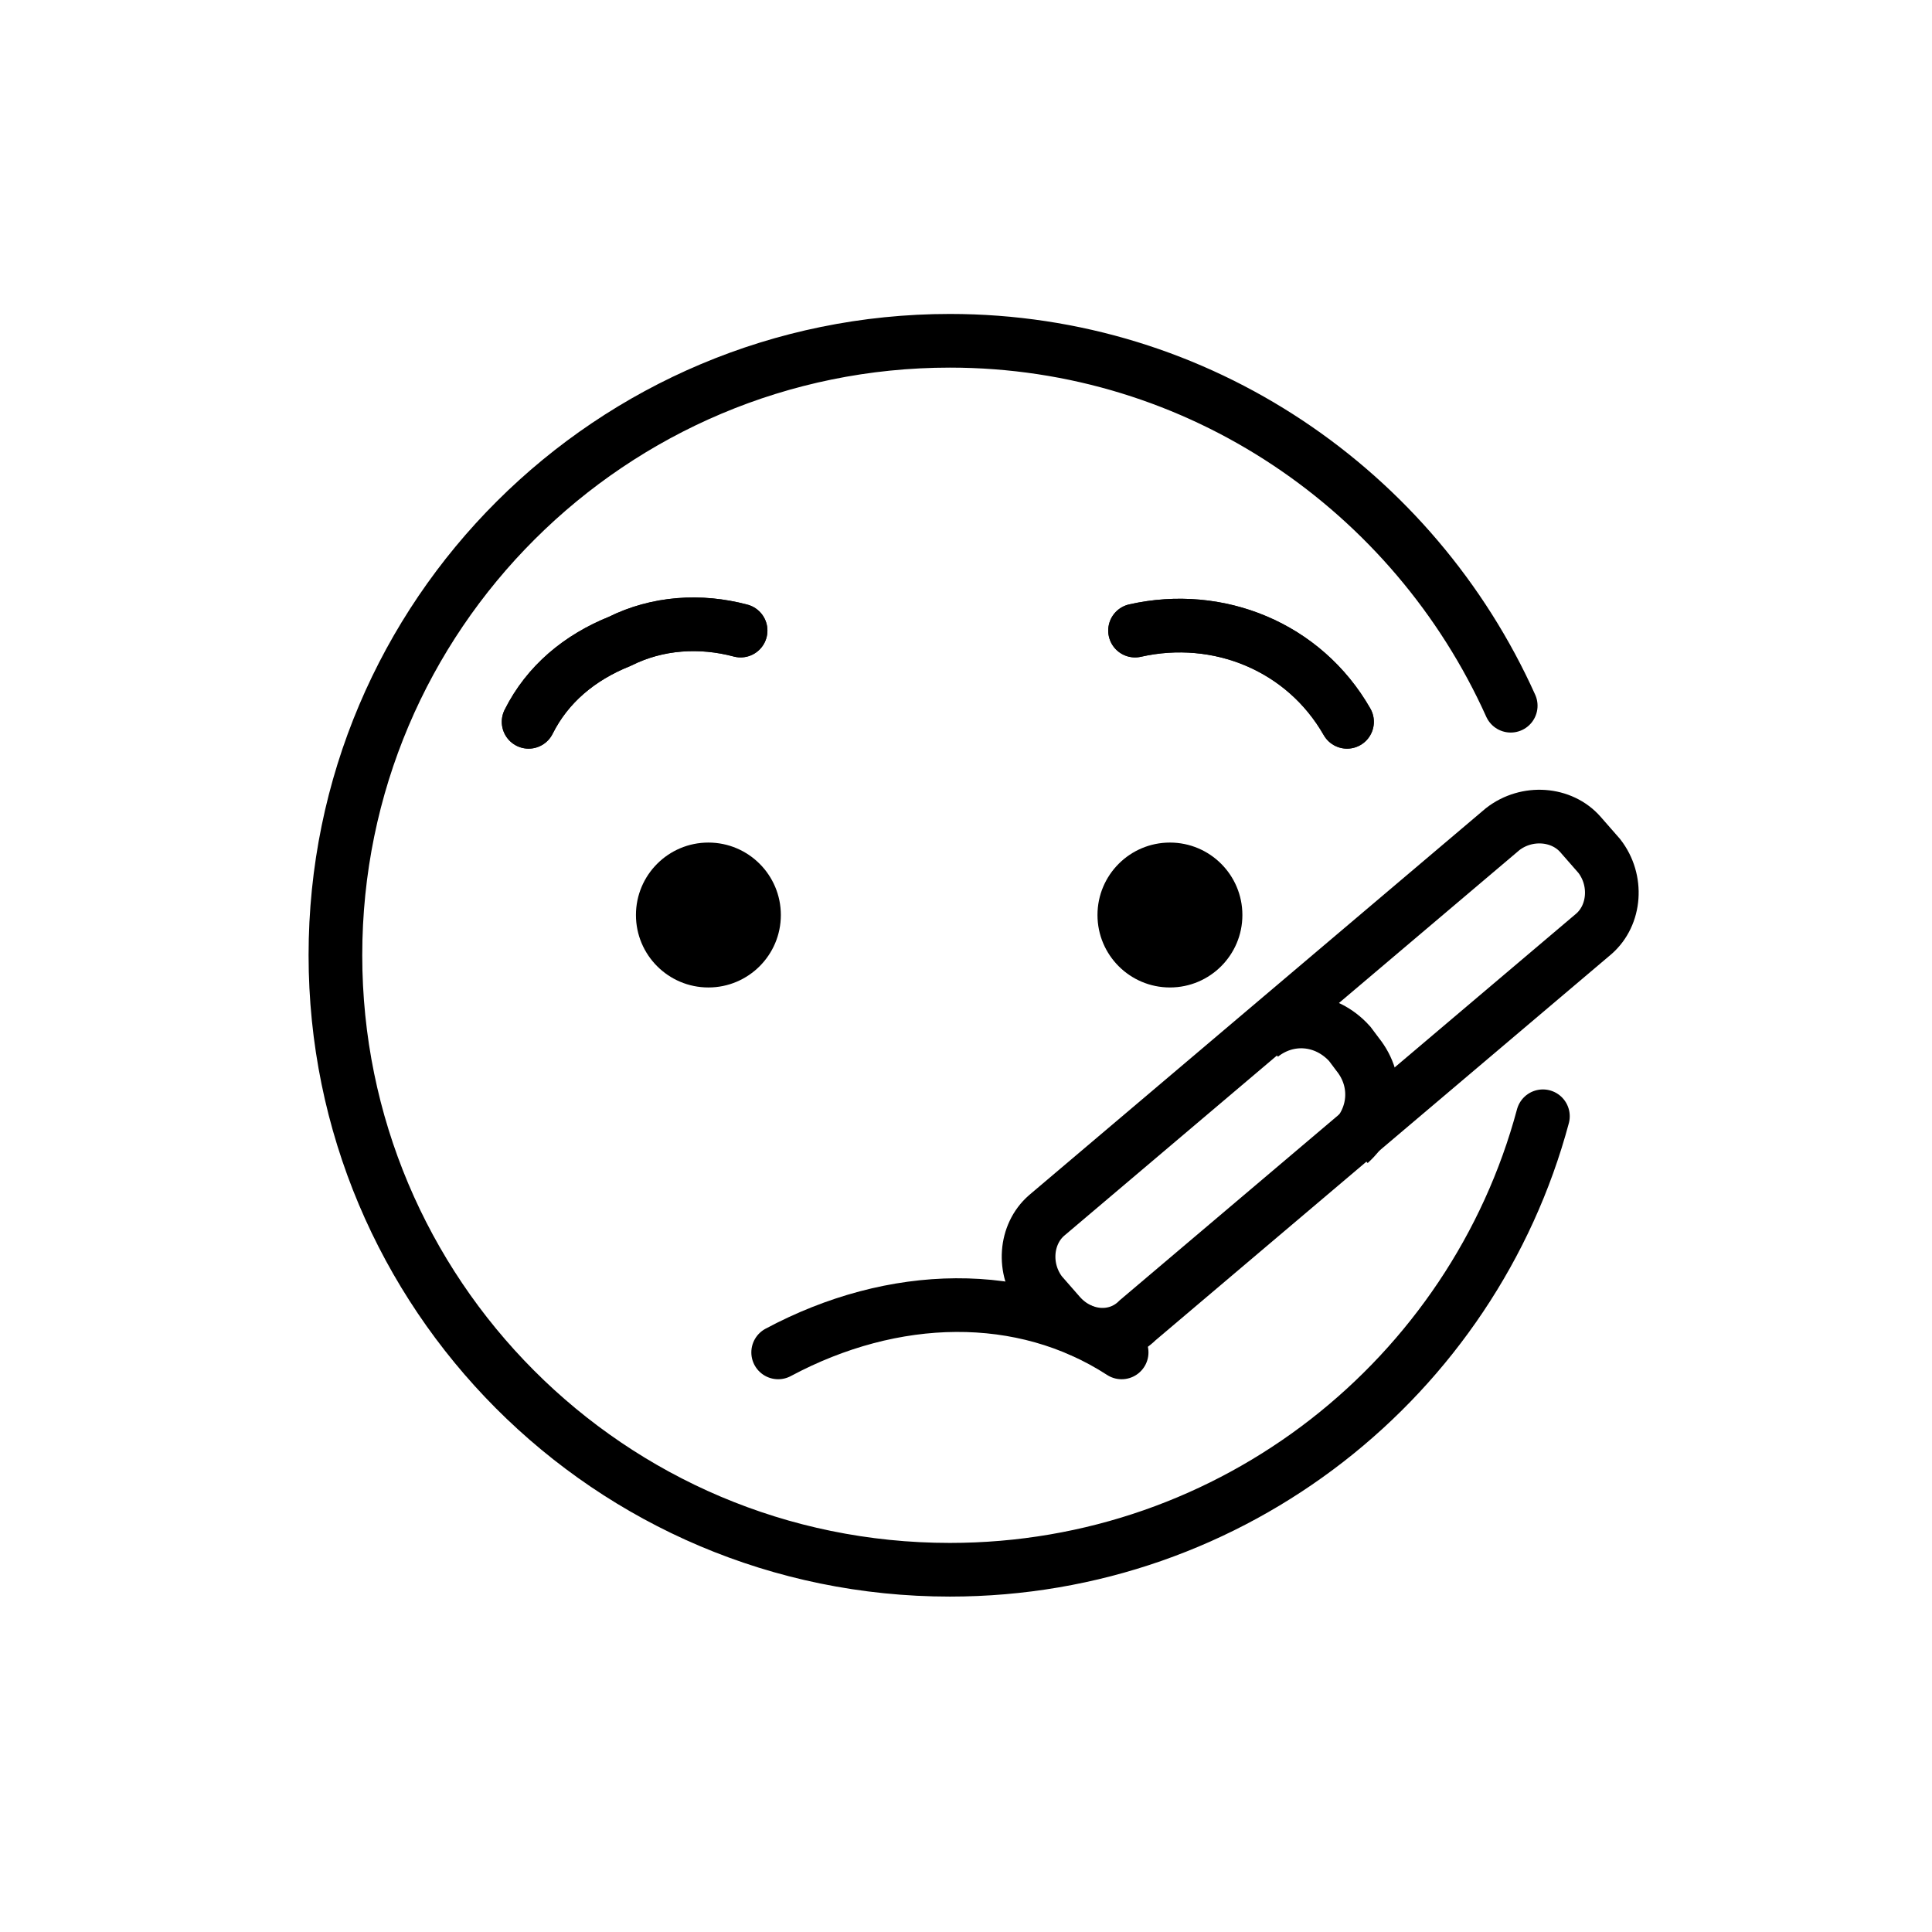 <?xml version="1.0" encoding="utf-8"?>
<!-- Generator: Adobe Illustrator 21.1.0, SVG Export Plug-In . SVG Version: 6.00 Build 0)  -->
<svg version="1.1" id="emoji" xmlns="http://www.w3.org/2000/svg" xmlns:xlink="http://www.w3.org/1999/xlink" x="0px" y="0px"
	 viewBox="0 0 72 72" enable-background="new 0 0 72 72" xml:space="preserve">
<g>
	<path fill="none" stroke="#1D1E1C" stroke-width="2" stroke-linecap="round" stroke-linejoin="round" stroke-miterlimit="10" d="
		M12.2,32.8"/>
	<path fill="none" stroke="#1F201F" stroke-width="2" stroke-linecap="round" stroke-linejoin="round" stroke-miterlimit="10" d="
		M19.7,26.9c0.7-1.4,1.9-2.4,3.4-3c1.4-0.7,3-0.8,4.5-0.4"/>
	<path fill="none" stroke="#1F201F" stroke-width="2" stroke-linecap="round" stroke-linejoin="round" stroke-miterlimit="10" d="
		M50.2,26.9c-1.6-2.8-4.8-4.1-7.9-3.4"/>
	<path fill="none" stroke="#000000" stroke-width="2" stroke-linecap="round" stroke-linejoin="round" stroke-miterlimit="10" d="
		M56.3,26.3c-3.6-8-11.6-13.6-20.9-13.6c-12.6,0-22.9,10.2-22.9,22.9c0,12.6,10.2,22.9,22.9,22.9c10.6,0,19.5-7.2,22.1-16.9"/>
	<circle cx="43.6" cy="34.1" r="2.7"/>
	<circle cx="26.4" cy="34.1" r="2.7"/>
	<path fill="none" stroke="#000000" stroke-width="2" stroke-linecap="round" stroke-linejoin="round" stroke-miterlimit="10" d="
		M19.7,26.9c0.7-1.4,1.9-2.4,3.4-3c1.4-0.7,3-0.8,4.5-0.4"/>
	<path fill="none" stroke="#000000" stroke-width="2" stroke-linecap="round" stroke-linejoin="round" stroke-miterlimit="10" d="
		M50.2,26.9c-1.6-2.8-4.8-4.1-7.9-3.4"/>
	<path fill="none" stroke="#000000" stroke-miterlimit="10" d="M39.5,49l-0.7-0.8c-0.7-0.9-0.6-2.2,0.2-2.9L56,30.9
		c0.9-0.7,2.2-0.6,2.9,0.2l0.7,0.8c0.7,0.9,0.6,2.2-0.2,2.9L42.4,49.2C41.6,50,40.3,49.9,39.5,49z"/>
	<path fill="none" stroke="#000000" stroke-width="2" stroke-miterlimit="10" d="M47,38.6c1-0.8,2.4-0.7,3.3,0.3l0.3,0.4
		c0.8,1,0.7,2.4-0.3,3.3"/>
	<path fill="none" stroke="#000000" stroke-width="2" stroke-linecap="round" stroke-linejoin="round" stroke-miterlimit="10" d="
		M29,50.4c4.3-2.3,9.1-2.4,12.8,0"/>
	<path fill="none" stroke="#000000" stroke-width="2" stroke-miterlimit="10" d="M39.5,49l-0.7-0.8c-0.7-0.9-0.6-2.2,0.2-2.9
		L56,30.9c0.9-0.7,2.2-0.6,2.9,0.2l0.7,0.8c0.7,0.9,0.6,2.2-0.2,2.9L42.4,49.2C41.6,50,40.3,49.9,39.5,49z"/>
</g>
</svg>
